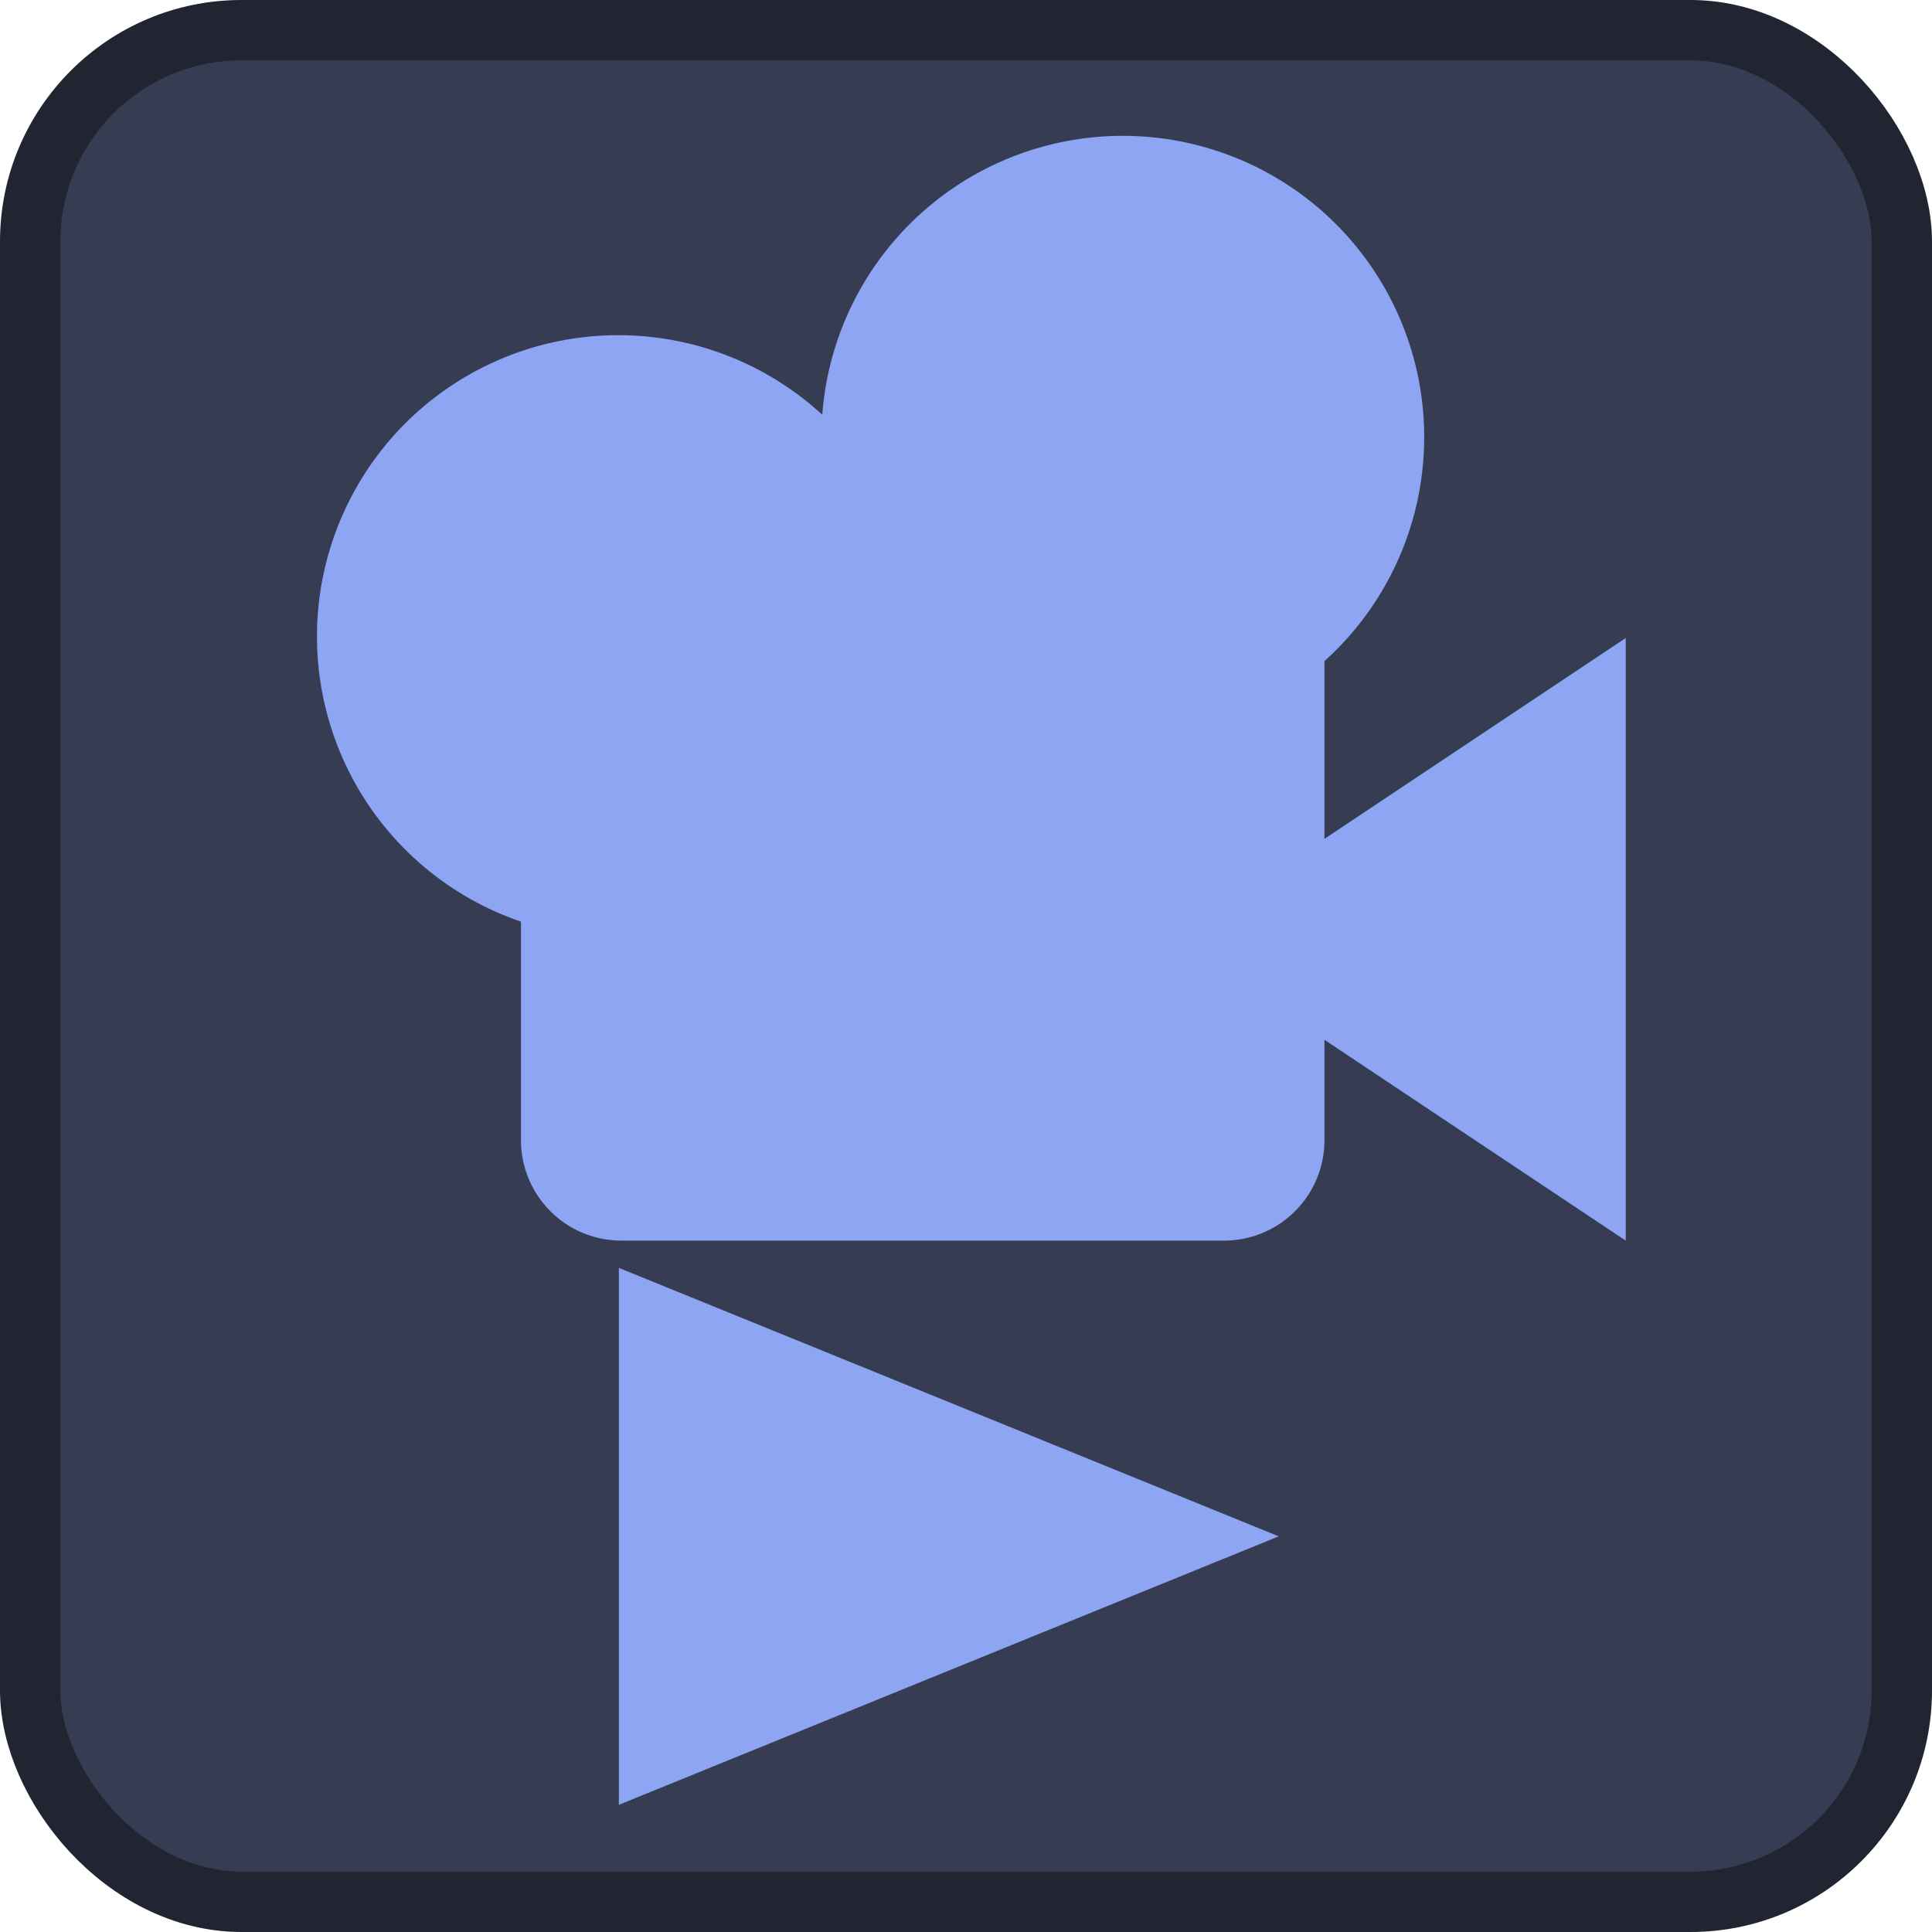 <?xml version="1.0" encoding="UTF-8" standalone="no"?>
<svg
   height="128"
   width="128"
   version="1.1"
   id="svg7"
   sodipodi:docname="icon.svg"
   inkscape:version="1.3 (0e150ed6c4, 2023-07-21)"
   xmlns:inkscape="http://www.inkscape.org/namespaces/inkscape"
   xmlns:sodipodi="http://sodipodi.sourceforge.net/DTD/sodipodi-0.dtd"
   xmlns="http://www.w3.org/2000/svg"
   xmlns:svg="http://www.w3.org/2000/svg">
  <defs
     id="defs7" />
  <sodipodi:namedview
     id="namedview7"
     pagecolor="#ffffff"
     bordercolor="#000000"
     borderopacity="0.25"
     inkscape:showpageshadow="2"
     inkscape:pageopacity="0.0"
     inkscape:pagecheckerboard="0"
     inkscape:deskcolor="#d1d1d1"
     inkscape:zoom="6.3671875"
     inkscape:cx="64"
     inkscape:cy="64"
     inkscape:window-width="1920"
     inkscape:window-height="1019"
     inkscape:window-x="0"
     inkscape:window-y="0"
     inkscape:window-maximized="1"
     inkscape:current-layer="svg7" />
  <rect
     x="2"
     y="2"
     width="124"
     height="124"
     rx="14"
     fill="#363d52"
     stroke="#212532"
     stroke-width="4"
     id="rect1" />
  <path
     d="M 74.44,9 A 19.962,19.962 0 0 0 54.478,27.478 19.962,19.962 0 1 0 34.516,61.061 v 14.479 a 6.654,6.654 0 0 0 6.654,6.654 h 39.924 a 6.654,6.654 0 0 0 6.654,-6.654 V 68.886 L 107.71,82.194 V 42.27 L 87.748,55.578 V 43.8 A 19.962,19.962 0 0 0 74.44,9 Z"
     fill="#8da5f3"
     id="path1"
     style="stroke-width:6.654" />
  <path
     sodipodi:type="star"
     style="fill:#8da5f3;stroke:#8da5f3"
     id="path2"
     inkscape:flatsided="true"
     sodipodi:sides="3"
     sodipodi:cx="5.5391884"
     sodipodi:cy="11.383124"
     sodipodi:r1="2.4147239"
     sodipodi:r2="1.2073621"
     sodipodi:arg1="0"
     sodipodi:arg2="1.0471976"
     inkscape:rounded="0"
     inkscape:randomized="0"
     d="m 7.954,11.383 -3.622,2.091 0,-4.182 z"
     inkscape:transform-center-x="-5.1523013"
     transform="matrix(8.535,0,0,6.015,8.296,33.318)" />
</svg>
